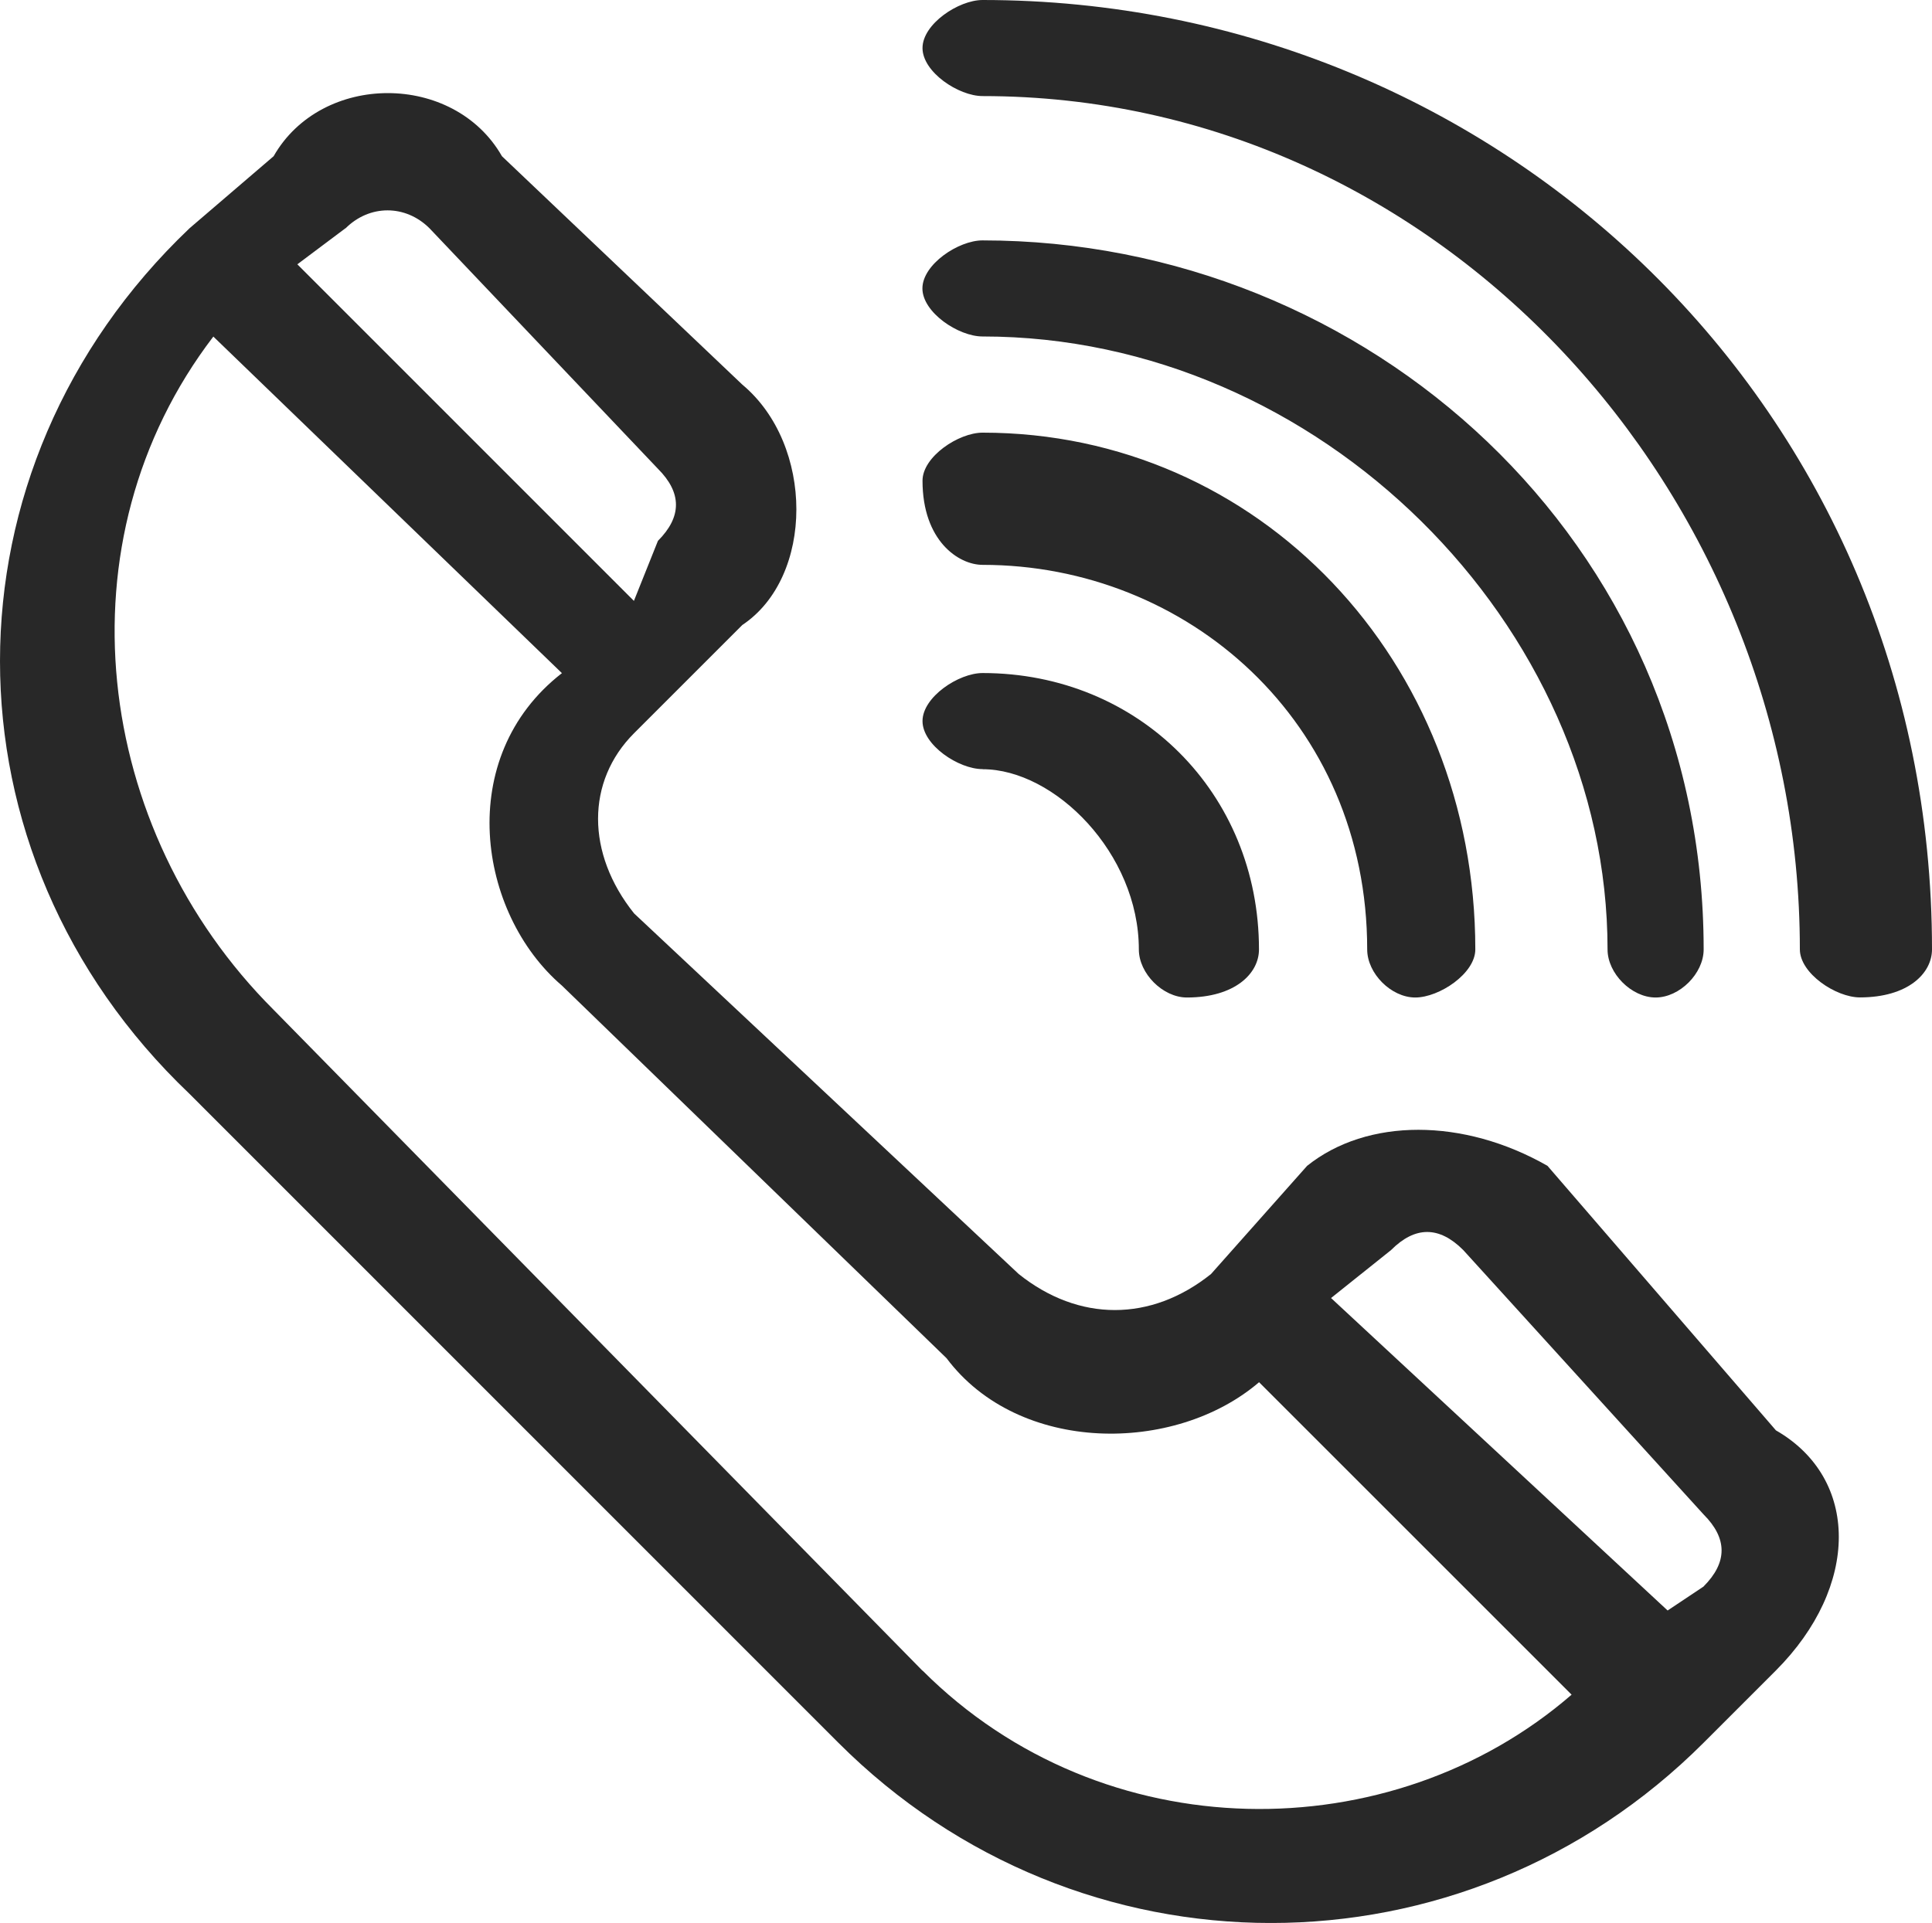 <?xml version='1.0' encoding='utf-8'?>
<svg xmlns="http://www.w3.org/2000/svg" id="Layer_2" data-name="Layer 2" viewBox="0 0 20.103 20.014">
  <g id="Layer_1-2" data-name="Layer 1">
    <path d="M18.478,14.886l-2.376-2.752c-.875-.5-1.876-.5-2.501,0l-1,1.126c-.625.5-1.376.5-2.001,0l-4.002-3.753c-.5-.625-.5-1.376,0-1.876l1.126-1.126c.75-.5.75-1.876,0-2.502l-2.501-2.377c-.5-.876-1.876-.876-2.376,0l-.875.75C-.657,4.879-.657,8.881,1.97,11.383l6.753,6.755c2.501,2.502,6.503,2.502,9.004,0l.75-.75c.875-.876.875-2.001,0-2.502h0ZM3.595,2.377c.25-.25.625-.25.875,0l2.376,2.502c.25.25.25.5,0,.75l-.25.625-3.502-3.503.5-.375h0ZM9.598,17.388l-6.753-6.88c-1.876-1.876-2.251-4.878-.625-7.005l3.627,3.503c-1.126.875-.875,2.502,0,3.252l4.002,3.878c.75,1.001,2.376,1.001,3.252.25l3.252,3.252c-1.876,1.626-4.877,1.626-6.753-.25h0ZM17.727,16.512l-.375.25-3.502-3.252.625-.5c.25-.25.5-.25.75,0l2.501,2.752c.25.25.25.5,0,.75h0ZM10.224,0c-.25,0-.625.25-.625.5s.375.5.625.5c4.752,0,8.504,4.128,8.504,8.881,0,.25.375.5.625.5.5,0,.75-.25.75-.5C20.103,4.253,15.601,0,10.224,0h0ZM10.224,3.502c3.502,0,6.503,3.002,6.503,6.38,0,.25.25.5.5.5s.5-.25.5-.5c0-4.253-3.502-7.38-7.504-7.38-.25,0-.625.25-.625.5s.375.5.625.5h0ZM10.224,5.879c2.126,0,4.002,1.626,4.002,4.003,0,.25.25.5.5.5s.625-.25.625-.5c0-3.002-2.251-5.379-5.127-5.379-.25,0-.625.25-.625.5,0,.625.375.876.625.876h0ZM10.224,8.006c.75,0,1.626.875,1.626,1.876,0,.25.25.5.5.5.5,0,.75-.25.75-.5,0-1.626-1.251-2.877-2.876-2.877-.25,0-.625.25-.625.5s.375.5.625.5h0Z" fill="#282828" fill-rule="evenodd" />
  </g>
</svg>